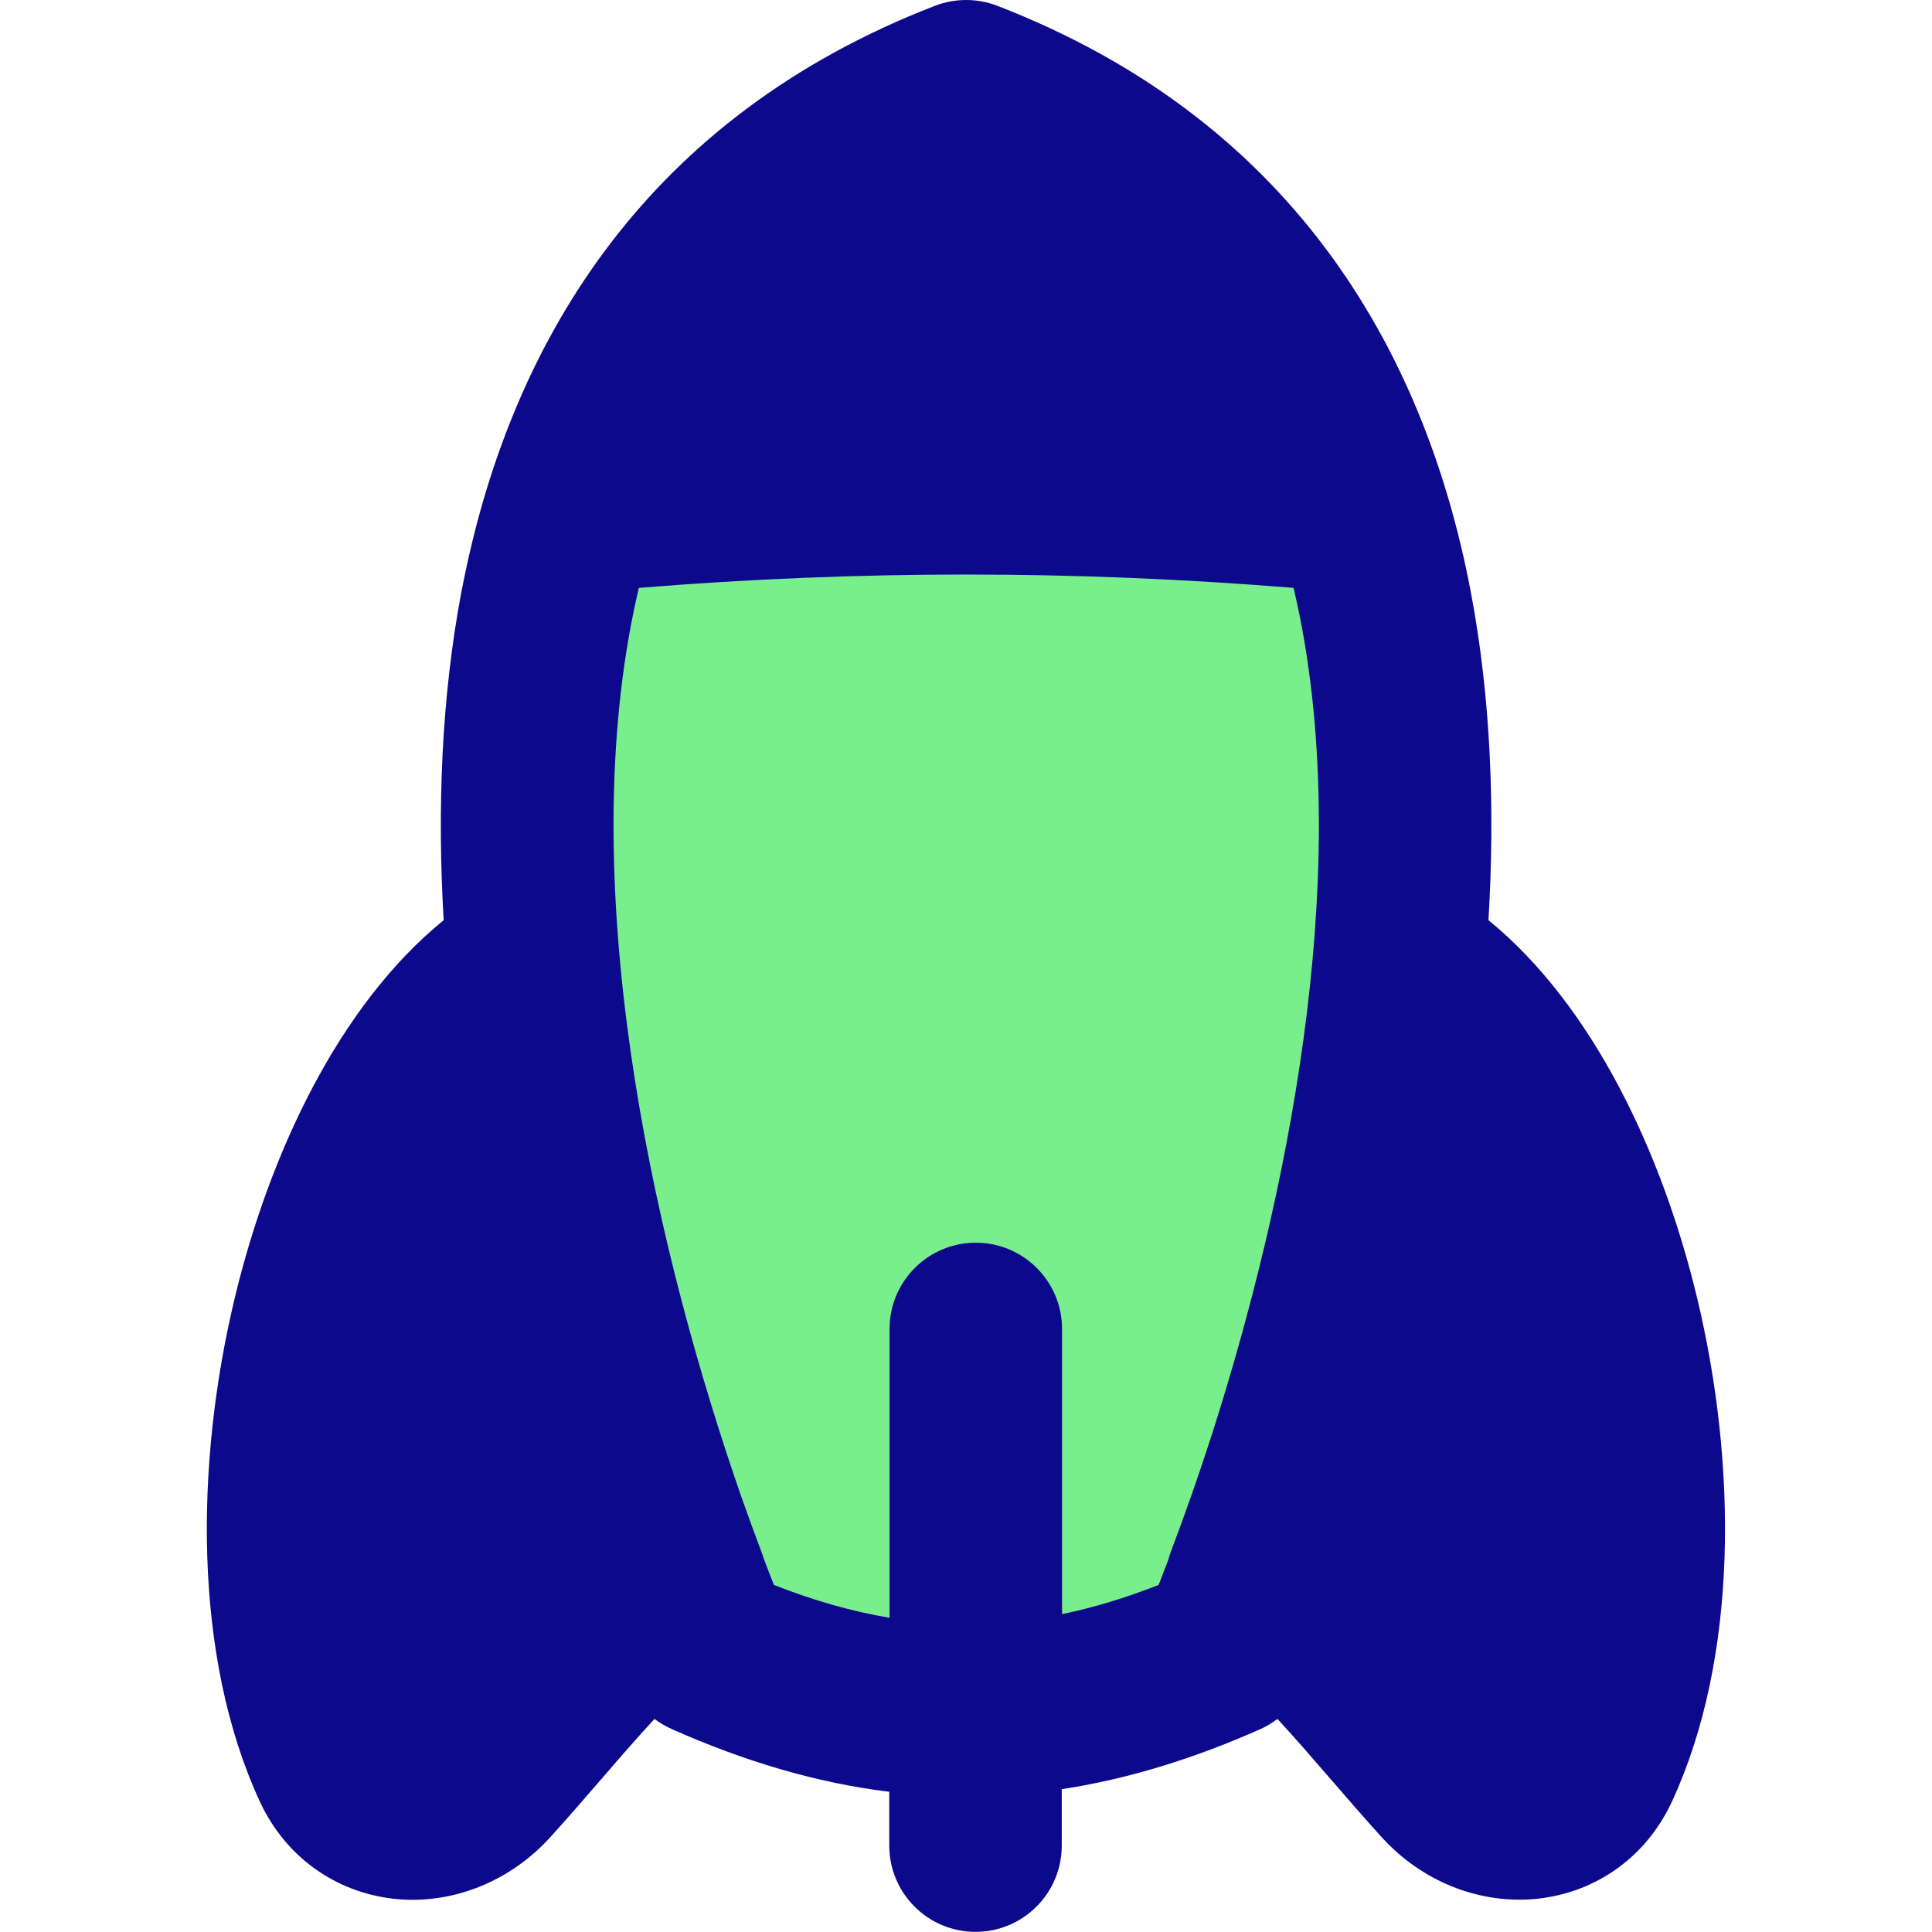 <svg xmlns="http://www.w3.org/2000/svg" fill="none" viewBox="0 0 14 14" id="Rocket--Streamline-Flex">
  <desc>
    Rocket Streamline Icon: https://streamlinehq.com
  </desc>
  <g id="rocket--science-space-universe-rocket-astronomy">
    <path id="Union" fill="#79ee8d" d="M10.043 4.403C9.732 2.767 8.857 1.343 7.001 0.625 5.145 1.343 4.27 2.767 3.959 4.403c-0.507 2.667 0.485 5.898 1.164 7.556 1.302 0.58 2.453 0.58 3.756 0 0.679 -1.659 1.671 -4.889 1.164 -7.556Z" stroke-width="1"></path>
    <path id="Union_2" fill="#0c098c" fill-rule="evenodd" d="M7.227 0.042C7.154 0.014 7.077 -0 7.001 0c-0.077 -0 -0.153 0.014 -0.226 0.042C4.712 0.84 3.72 2.431 3.362 4.197l0 0c-0.006 0.03 -0.012 0.059 -0.018 0.089 -0.146 0.771 -0.176 1.579 -0.129 2.382 -0.759 0.617 -1.262 1.69 -1.513 2.734 -0.29 1.205 -0.303 2.606 0.181 3.653 0.2 0.431 0.591 0.675 1.01 0.708 0.404 0.031 0.807 -0.135 1.091 -0.446 0.128 -0.141 0.253 -0.285 0.37 -0.421l0.003 -0.003c0.141 -0.164 0.268 -0.31 0.386 -0.437 0.038 0.029 0.081 0.054 0.126 0.074 0.538 0.239 1.059 0.391 1.575 0.454v0.39c0 0.345 0.28 0.625 0.625 0.625s0.625 -0.28 0.625 -0.625v-0.409c0.472 -0.072 0.948 -0.217 1.439 -0.435 0.045 -0.02 0.086 -0.045 0.124 -0.074 0.118 0.127 0.244 0.273 0.385 0.436l0.003 0.003 0 0 0 0 0 0c0.117 0.136 0.242 0.28 0.37 0.421 0.284 0.311 0.686 0.477 1.091 0.446 0.418 -0.032 0.81 -0.276 1.01 -0.708 0.484 -1.047 0.471 -2.448 0.181 -3.653 -0.251 -1.043 -0.753 -2.115 -1.511 -2.733 0.048 -0.803 0.018 -1.613 -0.129 -2.384C10.315 2.487 9.326 0.854 7.227 0.042ZM7.694 11.697c0.229 -0.047 0.462 -0.118 0.702 -0.212 0.022 -0.058 0.045 -0.117 0.068 -0.177 0.006 -0.022 0.013 -0.043 0.021 -0.065 0.099 -0.262 0.201 -0.55 0.301 -0.861 0.539 -1.69 1.005 -3.956 0.643 -5.863 -0.005 -0.025 -0.01 -0.05 -0.015 -0.075l-0 0c-0.013 -0.062 -0.026 -0.123 -0.04 -0.184 -1.587 -0.129 -3.158 -0.129 -4.745 0 -0.02 0.085 -0.038 0.172 -0.055 0.259 -0.396 2.087 0.199 4.606 0.798 6.327 0.049 0.138 0.097 0.271 0.145 0.397 0.006 0.015 0.011 0.031 0.016 0.047 0.025 0.067 0.05 0.132 0.075 0.195 0.287 0.113 0.564 0.192 0.838 0.238V9.63c0 -0.345 0.28 -0.625 0.625 -0.625s0.625 0.28 0.625 0.625v2.067Z" clip-rule="evenodd" stroke-width="1"></path>
  </g>
</svg>